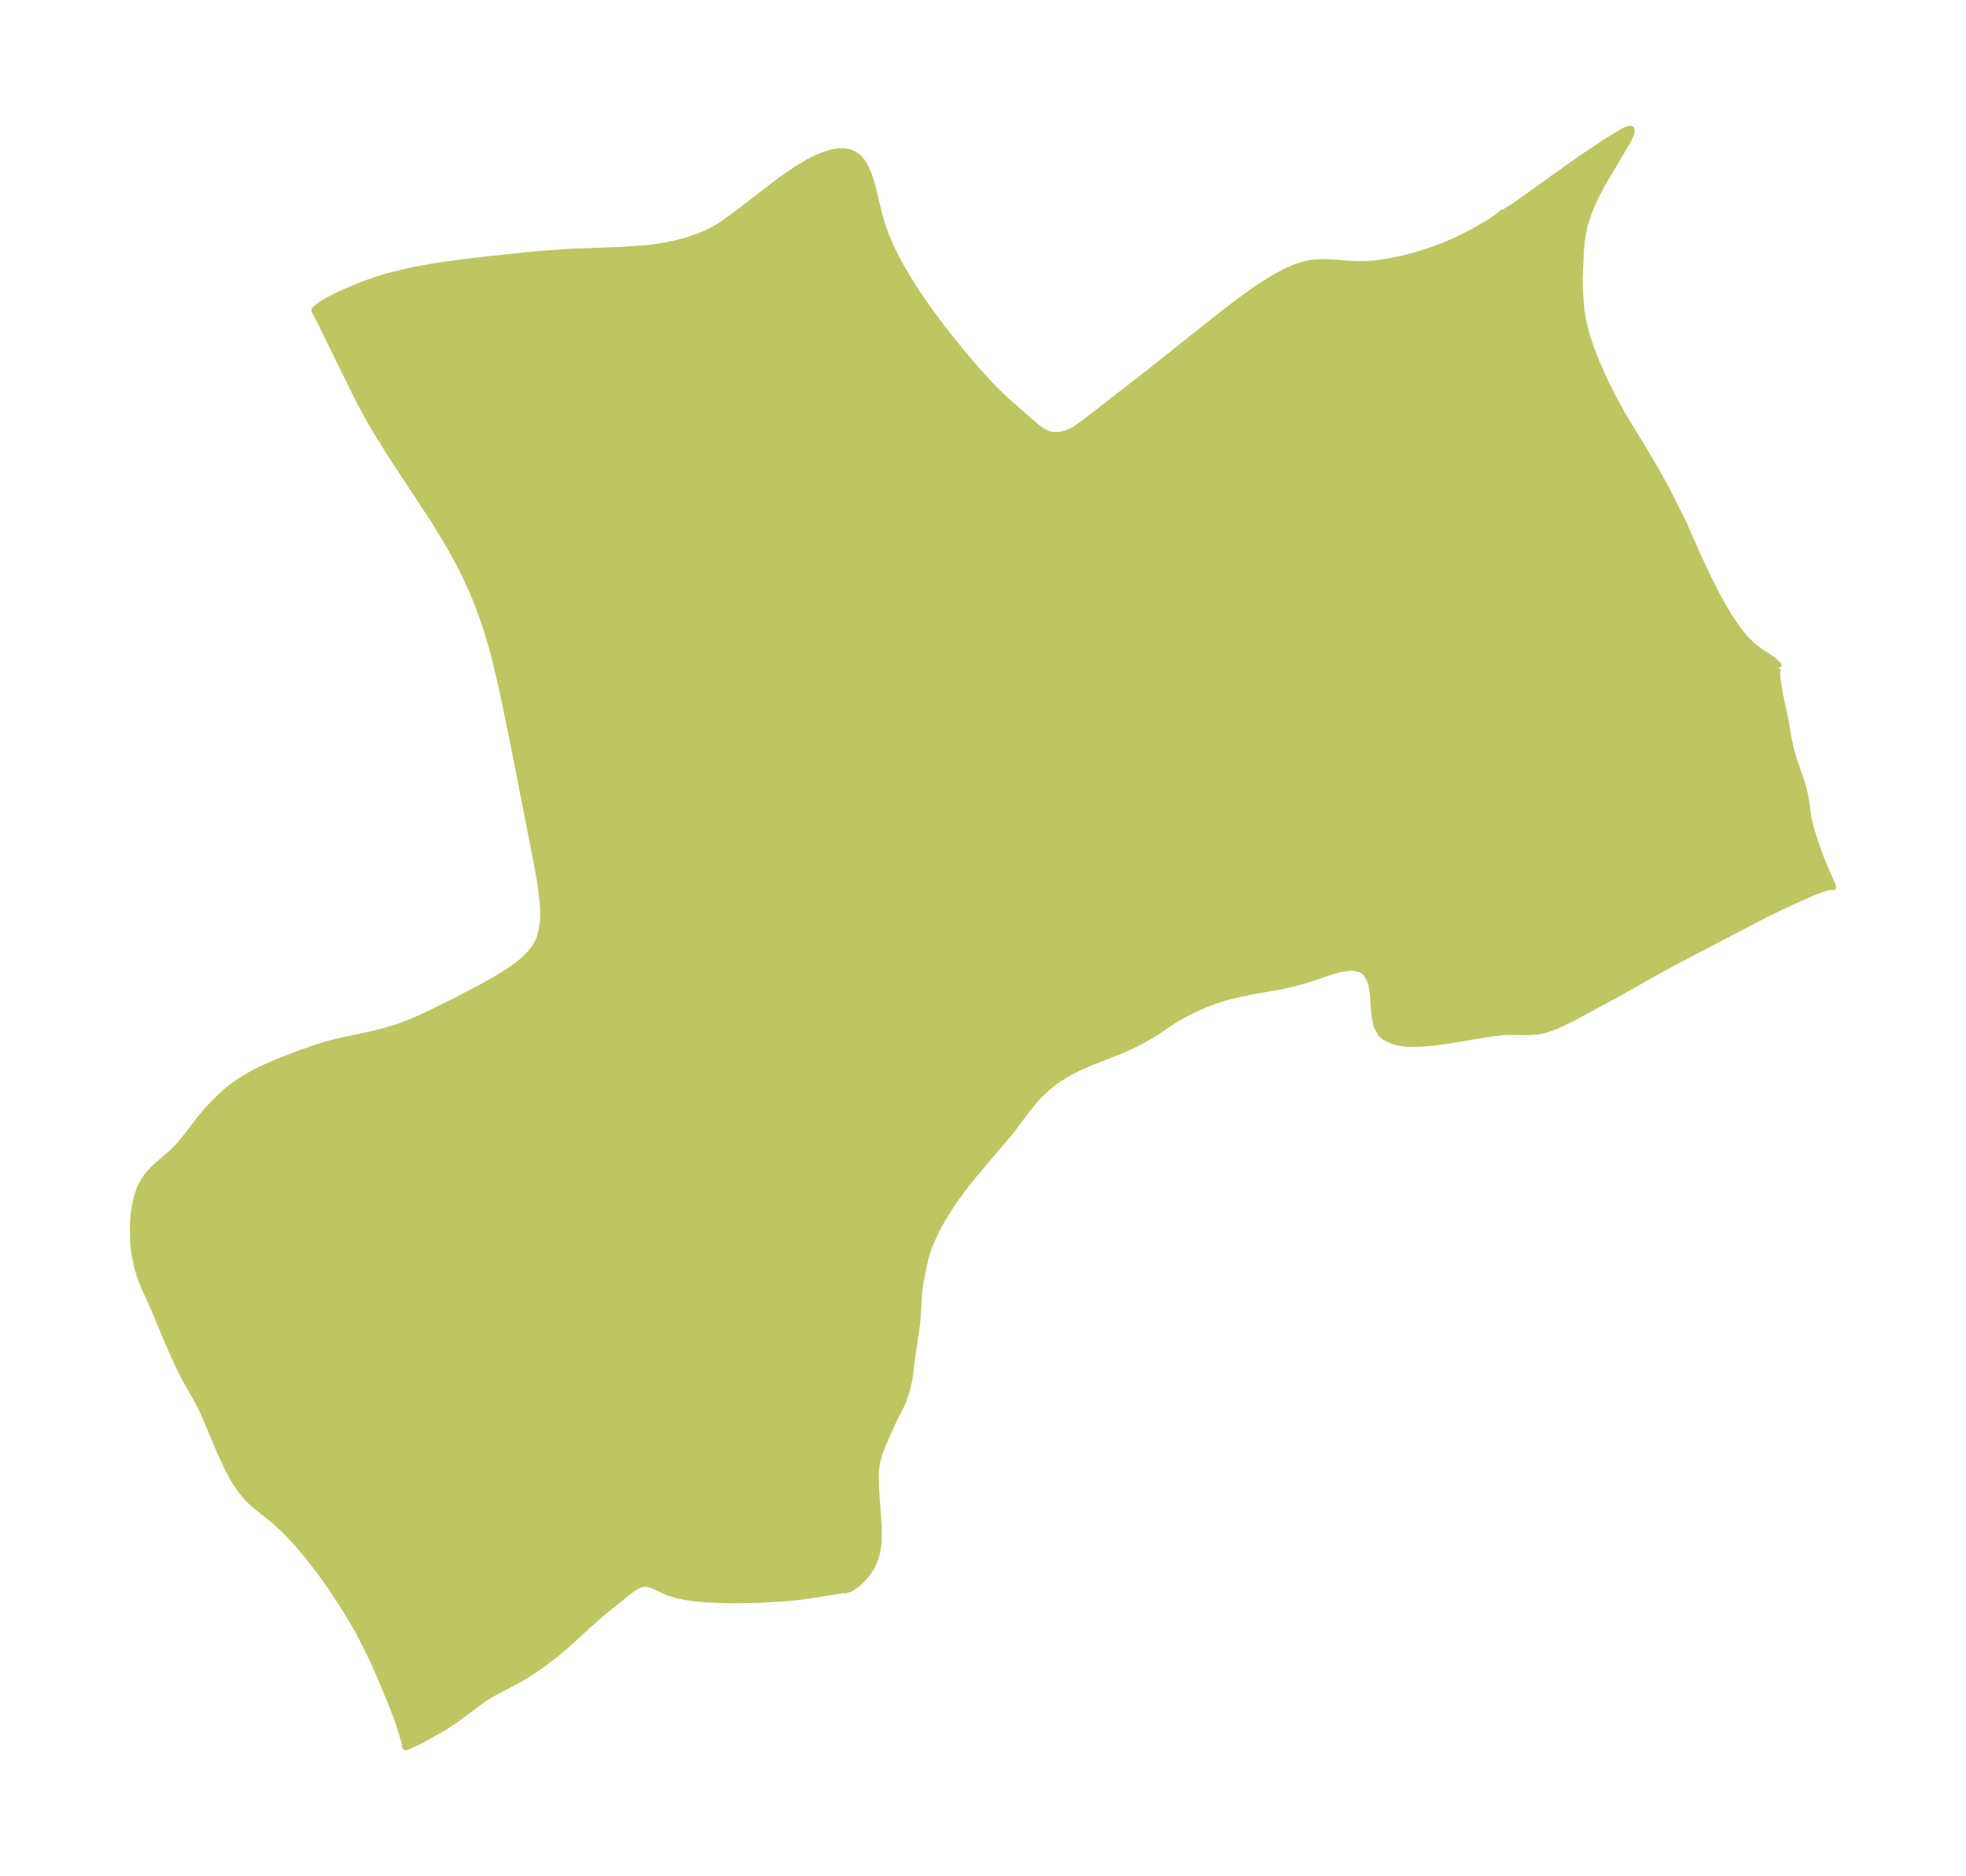 <?xml version="1.0" encoding="UTF-8"?>
<!DOCTYPE svg  PUBLIC '-//W3C//DTD SVG 1.1//EN'  'http://www.w3.org/Graphics/SVG/1.1/DTD/svg11.dtd'>
<svg width="294.05pt" height="280.51pt" version="1.1" viewBox="0 0 294.05 280.51" xmlns="http://www.w3.org/2000/svg" xmlns:xlink="http://www.w3.org/1999/xlink">
 <defs>
  <style type="text/css">*{stroke-linejoin: round; stroke-linecap: butt}</style>
 </defs>
 <g id="figure_1">
  <g id="patch_1">
   <path d="m0 280.51h294.05v-280.51h-294.05v280.51z" fill="none"/>
  </g>
  <g id="axes_1">
   <g id="PatchCollection_1">
    <defs>
     <path id="m01f28090cf" d="m266.08-180.69-0.125 0.01-0.107 0.149-0.078 0.332-0.018 0.454 0.098 1.127 0.338 1.971 0.859 4.067 0.443 2.615 0.251 1.217 0.466 1.695 1.25 3.631 0.363 1.294 0.205 1.028 0.416 2.982 0.431 1.722 0.866 2.645 0.654 1.795 1.747 4.043-0.189-0.07-0.878 0.181-1.931 0.71-3.926 1.741-3.411 1.663-13.278 6.938-3.42 1.875-5.259 2.976-6.664 3.592-2.424 1.175-1.464 0.529-1.175 0.265-1.541 0.113-3.138-0.035-1.095 0.078-1.138 0.138-6.977 1.144-2.32 0.296-1.948 0.136-1.456-0.018-0.986-0.104-0.906-0.192-1.459-0.656-0.565-0.501-0.639-1.141-0.31-1.383-0.286-3.748-0.163-0.937-0.305-0.952-0.494-0.826-0.352-0.359-0.525-0.337-1.393-0.263-1.674 0.227-1.349 0.384-4.03 1.348-1.756 0.473-1.806 0.4-4.485 0.796-1.503 0.307-2.035 0.499-1.2 0.357-1.496 0.537-1.655 0.693-2.034 0.997-0.796 0.444-1.183 0.732-2.778 1.886-2.062 1.136-2.314 1.086-4.784 1.886-1.722 0.751-1.499 0.753-1.567 0.944-0.936 0.668-0.884 0.72-1.083 1.023-0.676 0.729-1.279 1.56-2.333 3.114-5.467 6.459-1.459 1.819-1.664 2.277-1.523 2.347-1.041 1.882-0.947 2.081-0.322 0.873-0.38 1.246-0.424 1.826-0.363 1.948-0.18 1.272-0.297 4.707-0.742 5.049-0.419 3.386-0.436 1.767-0.512 1.525-0.385 0.845-1.181 2.315-1.363 3.077-0.562 1.401-0.41 1.468-0.149 1.105-0.042 0.896 0.018 1.528 0.437 6.343-0.031 2.126-0.167 1.251-0.316 1.186-0.484 1.104-0.624 0.999-1.122 1.27-0.854 0.688-0.707 0.414-0.642 0.207-0.337-0.036-4.915 0.792-2.324 0.289-1.75 0.161-3.502 0.202-3.412 0.067-1.651-0.014-3.158-0.139-1.487-0.139-1.407-0.199-1.308-0.273-1.182-0.366-1.971-0.915-0.863-0.34-0.83-0.101-0.718 0.182-0.8 0.431-0.681 0.485-3.805 3.054-1.591 1.371-4.371 3.985-1.529 1.259-1.933 1.451-1.538 1.043-1.65 1.021-4.153 2.208-1.211 0.725-4.104 3.059-1.346 0.896-1.371 0.83-3.079 1.685-1.453 0.681-0.358 0.102-0.063-0.46-0.302-1.135-0.493-1.574-0.655-1.841-1.055-2.667-1.585-3.757-0.8-1.765-1.614-3.252-0.799-1.467-1.682-2.836-2.297-3.48-1.561-2.157-1.577-2.032-1.58-1.891-1.83-1.973-1.679-1.553-2.823-2.232-1.136-1.039-1.135-1.36-1.005-1.54-0.904-1.669-1.151-2.482-1.959-4.678-0.802-1.788-0.852-1.664-1.444-2.45-1.259-2.509-1.434-3.234-2.32-5.534-1.276-2.81-0.626-1.606-0.385-1.305-0.321-1.476-0.185-1.24-0.126-1.489-0.025-1.924 0.082-1.424 0.162-1.304 0.323-1.515 0.442-1.32 0.524-1.067 0.57-0.84 0.426-0.511 0.876-0.881 2.498-2.185 1.07-1.088 0.581-0.691 2.584-3.356 1.042-1.213 1.138-1.221 1.104-1.067 1.424-1.18 1.344-0.931 1.694-0.993 1.428-0.722 2.346-1.025 3.296-1.28 2.896-1 1.461-0.432 1.905-0.47 4.042-0.858 1.904-0.455 2.258-0.655 2.449-0.914 2.656-1.228 3.629-1.808 4.236-2.216 1.955-1.097 1.241-0.752 1.175-0.78 1.272-0.966 1.118-1.033 0.817-0.971 0.634-1.056 0.347-0.885 0.374-1.938 0.058-1.333-0.051-1.393-0.312-2.759-0.518-3.068-3.654-18.576-1.519-7.386-1.023-4.427-0.526-2.014-0.888-2.989-0.605-1.802-0.85-2.28-0.766-1.837-0.831-1.815-0.905-1.814-0.964-1.794-1.43-2.474-1.51-2.452-6.51-9.906-2.689-4.359-1.056-1.885-1.356-2.578-5.429-11.068-0.824-1.562-0.017-0.053 0.043-0.048 0.302-0.321 0.59-0.446 0.874-0.545 1.892-0.965 2.307-1.005 1.506-0.601 1.722-0.602 1.812-0.545 3.335-0.816 2.956-0.557 3.181-0.477 4.679-0.576 6.515-0.691 2.531-0.231 4.079-0.283 7.448-0.272 3.764-0.257 1.195-0.139 1.916-0.309 1.5-0.322 1.74-0.473 1.513-0.517 1.438-0.61 1.435-0.765 0.952-0.615 2.037-1.5 6.397-4.909 2.39-1.651 1.859-1.105 0.807-0.418 1.17-0.522 1.522-0.485 0.968-0.154 0.818-0.004 0.729 0.125 0.787 0.328 0.605 0.462 0.502 0.578 0.56 0.926 0.591 1.434 0.395 1.301 0.995 4.165 0.542 1.842 0.503 1.382 0.696 1.64 0.662 1.373 0.862 1.615 0.982 1.681 1.437 2.264 1.598 2.332 2.208 2.977 2.833 3.539 2.05 2.415 2.303 2.533 1.485 1.504 0.928 0.873 4.113 3.582 0.81 0.657 0.792 0.513 0.585 0.247 0.782 0.148 1.039-0.044 0.778-0.183 0.75-0.296 0.478-0.252 1.227-0.835 9.363-7.249 10.684-8.5 2.734-2.122 2.741-2.001 1.459-0.986 1.958-1.201 1.457-0.774 1.453-0.639 1.24-0.415 1.236-0.268 1.724-0.111 1.746 0.09 1.799 0.156 1.883 0.086 0.961-0.022 1.512-0.121 1.562-0.216 2.338-0.465 2.358-0.622 2.593-0.854 1.623-0.632 1.576-0.689 2.277-1.132 2.386-1.373 1.404-0.929 0.537-0.419 0.169-0.228 0.031 0.064 0.256-0.091 1.647-1.03 8.741-6.249 1.995-1.378 3.203-2.111 2.315-1.403 0.576-0.269 0.443-0.088 0.116 0.047 0.013 0.544-0.459 1.019-3.969 6.693-1.048 2.013-0.906 2.084-0.675 2.141-0.349 1.913-0.185 1.93-0.17 4.21 0.035 1.595 0.215 2.803 0.242 1.559 0.51 2.083 0.692 2.113 0.834 2.133 0.945 2.142 1.411 2.884 1.465 2.713 3.993 6.564 1.295 2.222 1.452 2.655 2.325 4.616 2.498 5.629 1.409 2.995 1.55 3.017 1.32 2.296 1.385 2.078 1.143 1.423 1.178 1.168 0.895 0.694 2.151 1.436 0.731 0.663 0.195 0.448" stroke="#bdc660"/>
    </defs>
    <g clip-path="url(#pf810823d14)">
     <use y="280.512" fill="#bdc660" stroke="#bdc660" xlink:href="#m01f28090cf"/>
    </g>
   </g>
  </g>
 </g>
 <defs>
  <clipPath id="pf810823d14">
   <rect x="7.2" y="7.2" width="279.65" height="266.11"/>
  </clipPath>
 </defs>
</svg>
